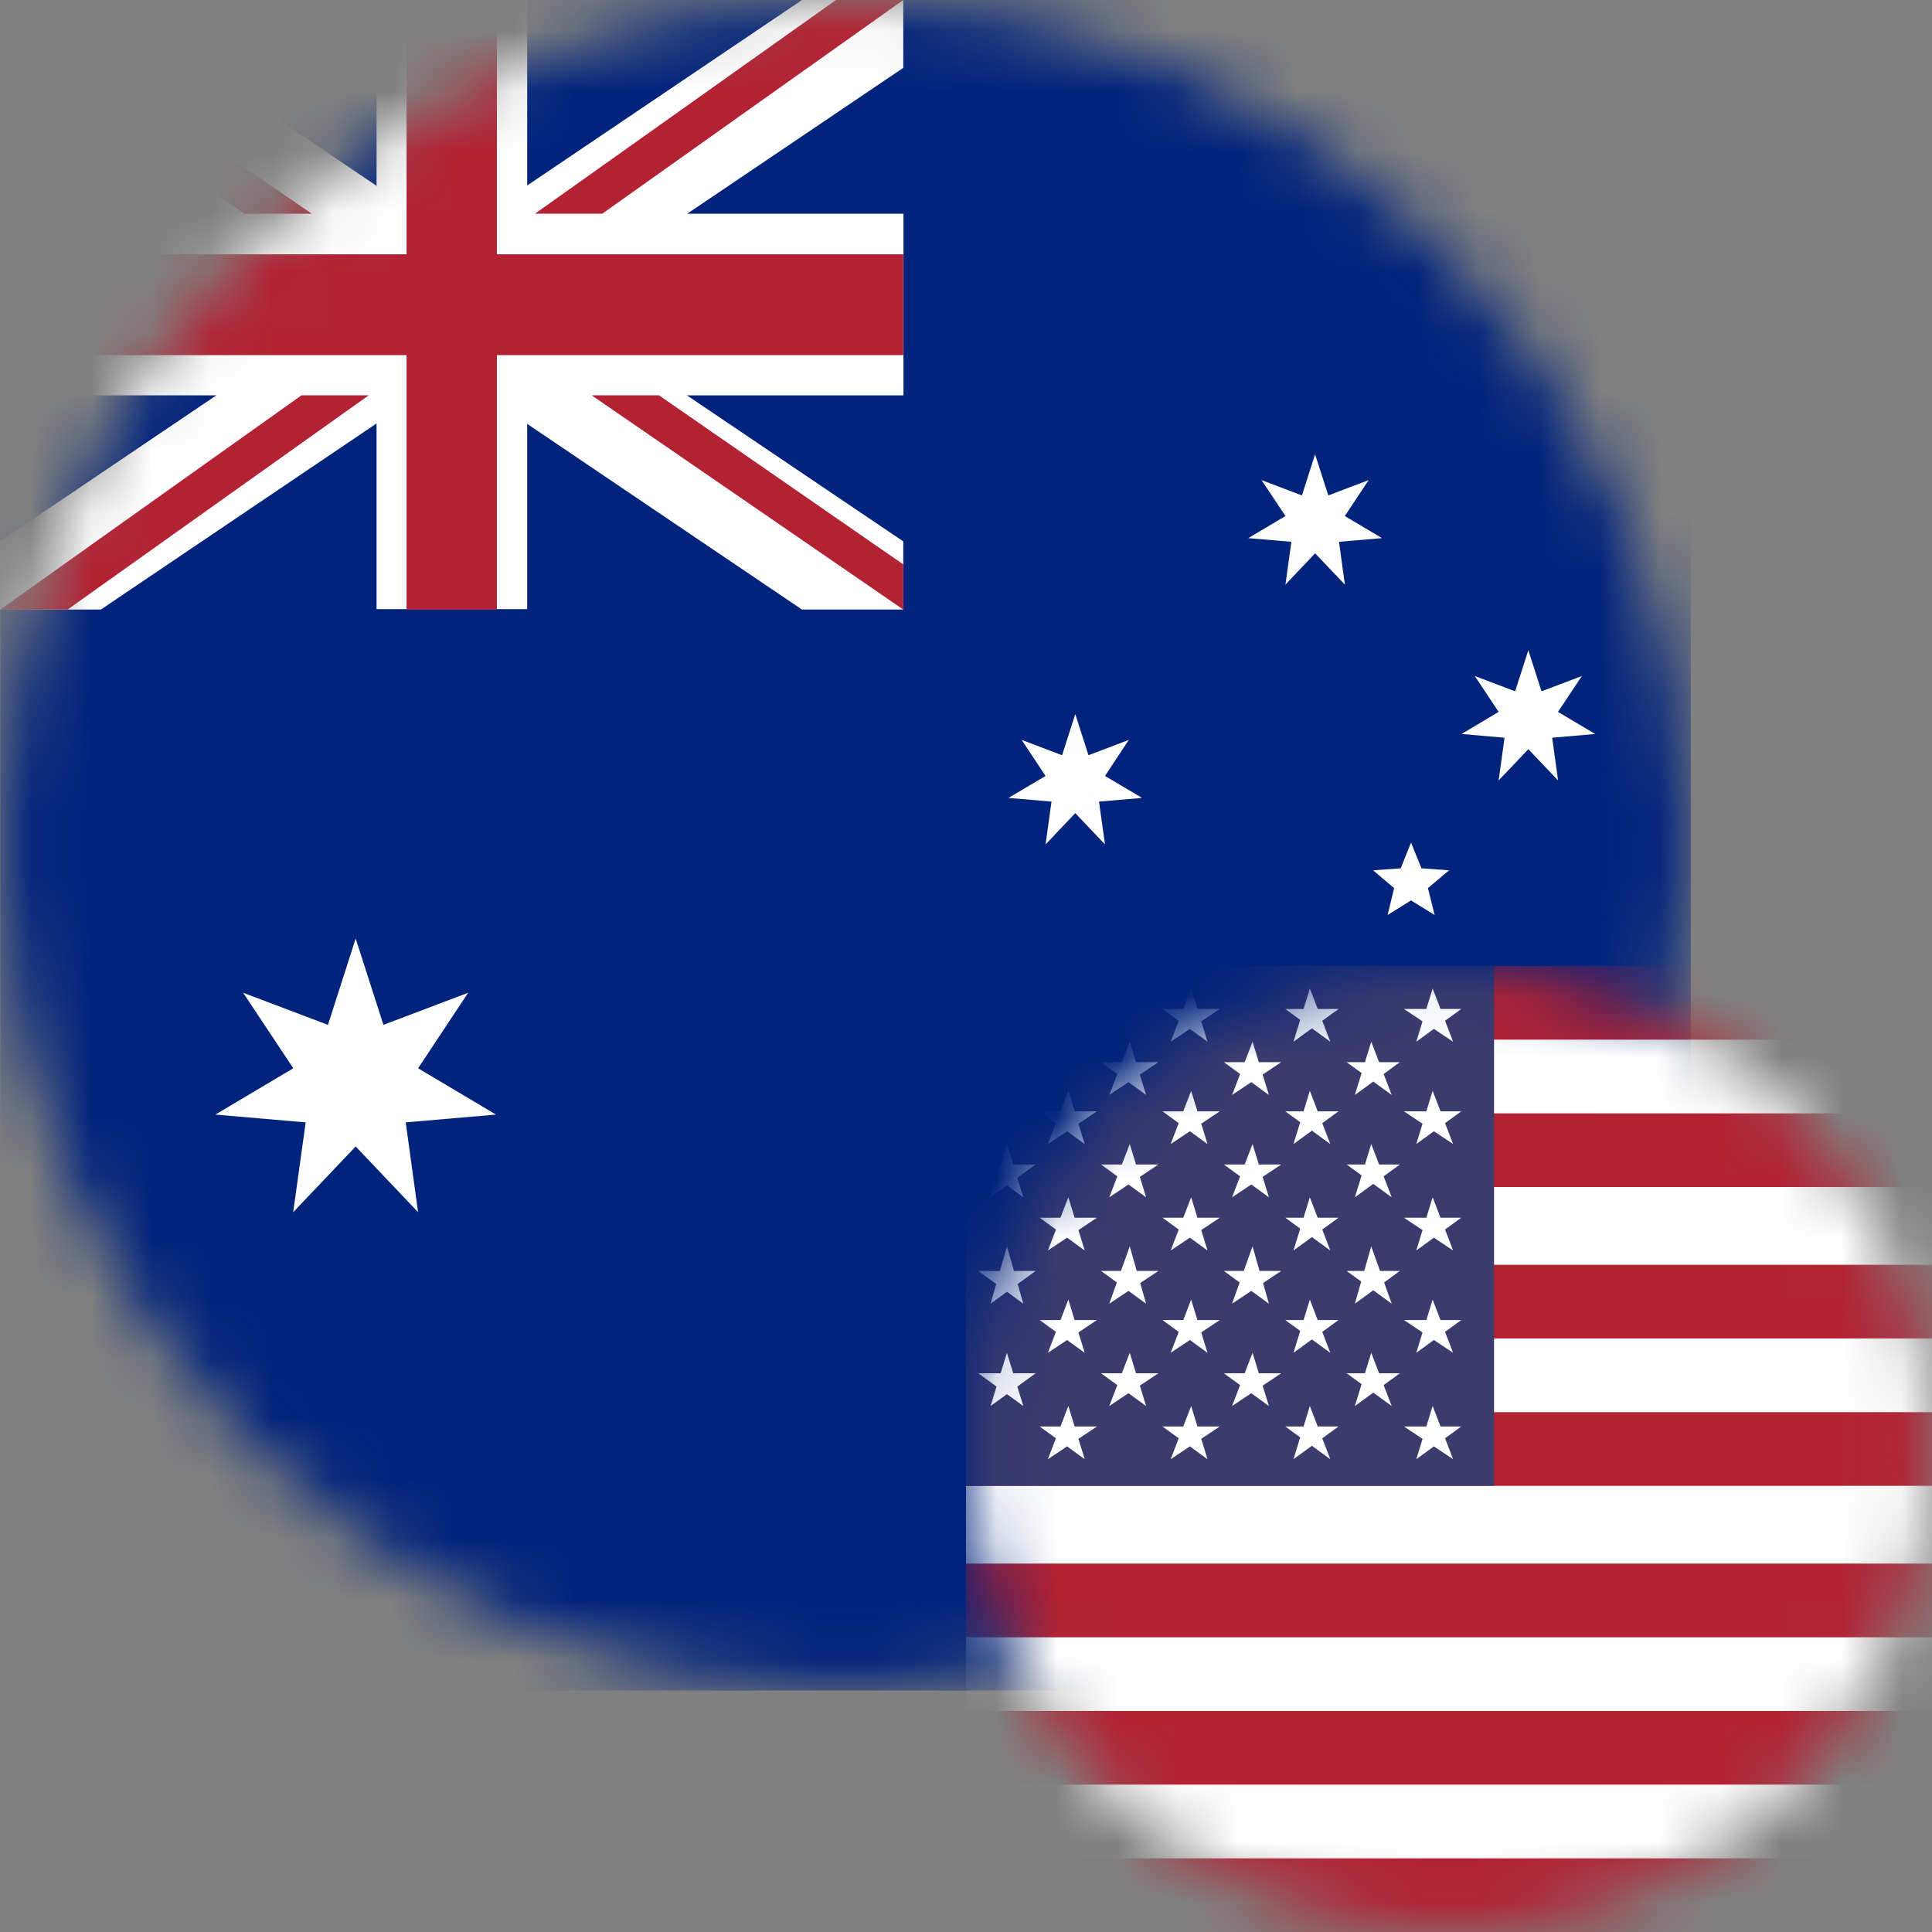 <svg width="32" height="32" viewBox="0 0 32 32" fill="none" xmlns="http://www.w3.org/2000/svg">
<rect x="0" y="0" width="32" height="32" fill="#808080" stroke="none"/>
<mask id="mask0" mask-type="alpha" maskUnits="userSpaceOnUse" x="0" y="0" width="28" height="28">
<circle cx="14" cy="14" r="14" fill="#C4C4C4"/>
</mask>
<g mask="url(#mask0)">
<path d="M0.005 0H28.005V28H0.005V0Z" fill="#00237C"/>
<path d="M5.891 15.545L6.351 16.975L7.754 16.443L6.925 17.694L8.215 18.461L6.72 18.59L6.925 20.078L5.891 18.989L4.856 20.078L5.063 18.59L3.567 18.461L4.858 17.694L4.027 16.443L5.432 16.975L5.891 15.545Z" fill="white"/>
<path d="M21.782 18.119L22.001 18.8L22.669 18.547L22.274 19.142L22.89 19.507L22.178 19.569L22.276 20.277L21.782 19.759L21.291 20.277L21.389 19.569L20.676 19.507L21.291 19.142L20.895 18.547L21.564 18.8L21.782 18.119Z" fill="white"/>
<path d="M17.81 11.828L18.029 12.509L18.697 12.255L18.302 12.852L18.916 13.216L18.203 13.277L18.302 13.986L17.81 13.468L17.318 13.986L17.416 13.277L16.704 13.216L17.318 12.852L16.922 12.255L17.591 12.509L17.81 11.828Z" fill="white"/>
<path d="M21.782 7.525L22.001 8.206L22.669 7.952L22.274 8.547L22.89 8.913L22.178 8.974L22.276 9.683L21.782 9.165L21.291 9.683L21.389 8.974L20.676 8.913L21.291 8.547L20.895 7.952L21.564 8.206L21.782 7.525Z" fill="white"/>
<path d="M25.314 10.77L25.532 11.45L26.201 11.197L25.805 11.791L26.421 12.157L25.709 12.219L25.807 12.927L25.314 12.409L24.822 12.927L24.92 12.219L24.208 12.157L24.822 11.791L24.427 11.197L25.095 11.45L25.314 10.77Z" fill="white"/>
<path d="M23.371 13.956L23.544 14.382L24.001 14.415L23.651 14.71L23.762 15.155L23.371 14.914L22.983 15.155L23.091 14.71L22.743 14.415L23.2 14.382L23.371 13.956Z" fill="white"/>
<path d="M6.237 0H8.732V3.54H14.964V6.548H8.732V10.089H6.237V6.548H0.005V3.533H6.237V0Z" fill="white"/>
<path d="M0.005 0H1.677L14.961 8.967V10.096H13.283L0.005 1.124V0Z" fill="white"/>
<path d="M14.961 0H13.283L0 8.967V10.096H1.671L14.961 1.124V0Z" fill="white"/>
<path d="M6.734 0H8.23V4.212H14.961V5.882H8.23V10.096H6.734V5.882H0.005V4.212H6.734V0Z" fill="#B22233"/>
<path d="M0.005 0L5.164 3.54H4.049L0.005 0.753V0ZM14.961 0H13.846L8.86 3.54H9.975L14.961 0Z" fill="#B22233"/>
<path d="M14.961 10.096L9.8 6.548H10.915L14.961 9.348V10.096ZM0.005 10.096H1.12L6.107 6.548H4.993L0.005 10.096Z" fill="#B22233"/>
</g>
<mask id="mask1" mask-type="alpha" maskUnits="userSpaceOnUse" x="16" y="16" width="16" height="16">
<path d="M16 24C16 28.418 19.582 32 24 32C28.418 32 32 28.418 32 24C32 19.582 28.418 16 24 16C19.582 16 16 19.582 16 24Z" fill="#3A4782"/>
</mask>
<g mask="url(#mask1)">
<path d="M32 16H16V32H32V16Z" fill="white"/>
<path d="M32 16H16V17.22H32V16Z" fill="#B22233"/>
<path d="M32 18.441H16V19.661H32V18.441Z" fill="#B22233"/>
<path d="M32 20.949H16V22.169H32V20.949Z" fill="#B22233"/>
<path d="M32 23.39H16V24.61H32V23.39Z" fill="#B22233"/>
<path d="M32 25.898H16V27.119H32V25.898Z" fill="#B22233"/>
<path d="M32 28.339H16V29.559H32V28.339Z" fill="#B22233"/>
<path d="M32 30.78H16V32H32V30.78Z" fill="#B22233"/>
<path d="M16 16H24.746V24.61H16" fill="#3C3B6E"/>
<path d="M23.458 17.254L23.729 16.373L24.068 17.254L23.254 16.712H24.203" fill="white"/>
<path d="M21.424 17.254L21.695 16.373L22.034 17.254L21.288 16.712H22.17" fill="white"/>
<path d="M19.39 17.254L19.729 16.373L20 17.254L19.254 16.712H20.203" fill="white"/>
<path d="M17.356 17.254L17.695 16.373L17.966 17.254L17.22 16.712H18.169" fill="white"/>
<path d="M20.407 18.136L20.746 17.254L21.017 18.136L20.271 17.593H21.22" fill="white"/>
<path d="M22.441 18.136L22.712 17.254L23.051 18.136L22.305 17.593H23.186" fill="white"/>
<path d="M18.373 18.136L18.712 17.254L18.983 18.136L18.237 17.593H19.186" fill="white"/>
<path d="M16.407 18.136L16.678 17.254L16.949 18.136L16.203 17.593H17.153" fill="white"/>
<path d="M19.39 18.949L19.729 18.068L20 18.949L19.254 18.407H20.203" fill="white"/>
<path d="M23.458 18.949L23.729 18.068L24.068 18.949L23.254 18.407H24.203" fill="white"/>
<path d="M21.424 18.949L21.695 18.068L22.034 18.949L21.288 18.407H22.17" fill="white"/>
<path d="M17.356 18.949L17.695 18.068L17.966 18.949L17.22 18.407H18.169" fill="white"/>
<path d="M20.407 19.831L20.746 18.949L21.017 19.831L20.271 19.288H21.22" fill="white"/>
<path d="M22.441 19.831L22.712 18.949L23.051 19.831L22.305 19.288H23.186" fill="white"/>
<path d="M18.373 19.831L18.712 18.949L18.983 19.831L18.237 19.288H19.186" fill="white"/>
<path d="M16.407 19.831L16.678 18.949L16.949 19.831L16.203 19.288H17.153" fill="white"/>
<path d="M23.458 20.712L23.729 19.831L24.068 20.712L23.254 20.169H24.203" fill="white"/>
<path d="M17.356 24.169L17.695 23.288L17.966 24.169L17.22 23.627H18.169" fill="white"/>
<path d="M23.458 24.169L23.729 23.288L24.068 24.169L23.254 23.627H24.203" fill="white"/>
<path d="M21.424 24.169L21.695 23.288L22.034 24.169L21.288 23.627H22.17" fill="white"/>
<path d="M19.39 24.169L19.729 23.288L20 24.169L19.254 23.627H20.203" fill="white"/>
<path d="M22.441 23.288L22.712 22.407L23.051 23.288L22.305 22.746H23.186" fill="white"/>
<path d="M20.407 23.288L20.746 22.407L21.017 23.288L20.271 22.746H21.22" fill="white"/>
<path d="M18.373 23.288L18.712 22.407L18.983 23.288L18.237 22.746H19.186" fill="white"/>
<path d="M16.407 23.288L16.678 22.407L16.949 23.288L16.203 22.746H17.153" fill="white"/>
<path d="M17.356 22.407L17.695 21.526L17.966 22.407L17.22 21.864H18.169" fill="white"/>
<path d="M23.458 22.407L23.729 21.526L24.068 22.407L23.254 21.864H24.203" fill="white"/>
<path d="M21.424 22.407L21.695 21.526L22.034 22.407L21.288 21.864H22.17" fill="white"/>
<path d="M19.39 22.407L19.729 21.526L20 22.407L19.254 21.864H20.203" fill="white"/>
<path d="M22.441 21.593L22.712 20.644L23.051 21.593L22.305 21.051H23.186" fill="white"/>
<path d="M20.407 21.593L20.746 20.644L21.017 21.593L20.271 21.051H21.22" fill="white"/>
<path d="M18.373 21.593L18.712 20.644L18.983 21.593L18.237 21.051H19.186" fill="white"/>
<path d="M16.407 21.593L16.678 20.644L16.949 21.593L16.203 21.051H17.153" fill="white"/>
<path d="M19.39 20.712L19.729 19.831L20 20.712L19.254 20.169H20.203" fill="white"/>
<path d="M21.424 20.712L21.695 19.831L22.034 20.712L21.288 20.169H22.17" fill="white"/>
<path d="M17.356 20.712L17.695 19.831L17.966 20.712L17.22 20.169H18.169" fill="white"/>
</g>
</svg>

